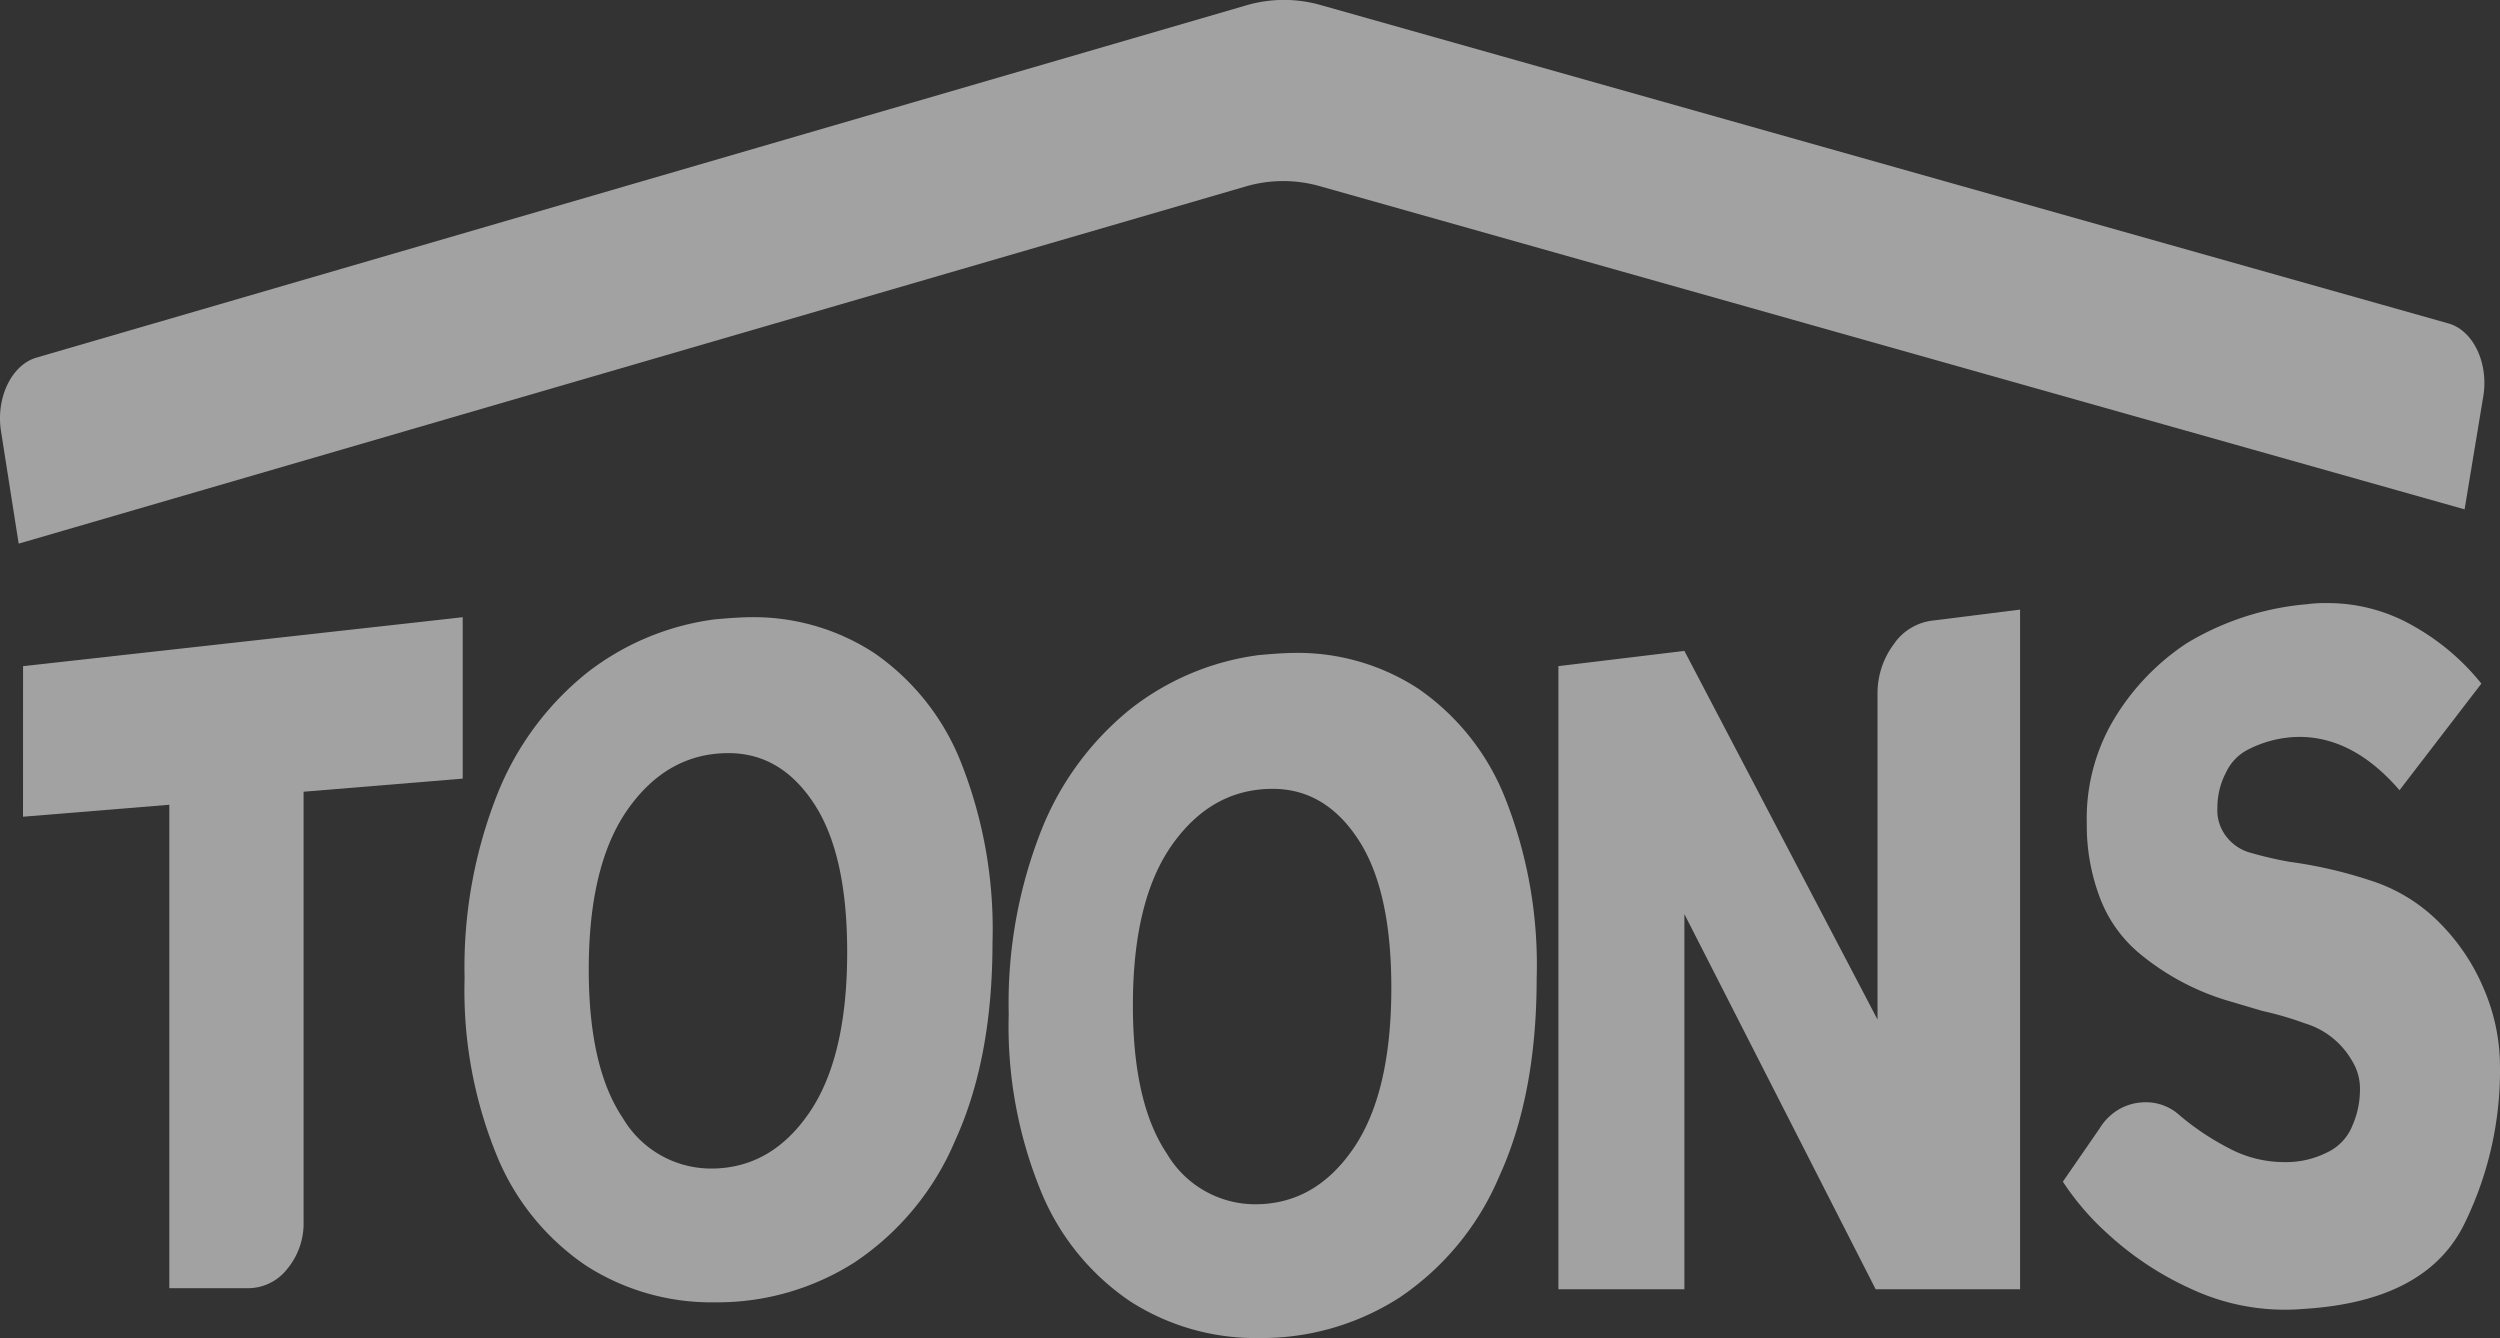 <svg xmlns="http://www.w3.org/2000/svg" width="210" height="112.396" viewBox="0 0 210 112.396">
  <rect x="0" y="0" width="210" height="112.396" fill="#333333" stroke="none"/>
  <g id="Group_20" data-name="Group 20" transform="translate(-72.231 -122.735)" opacity="0.6">
    <path id="Path_22" data-name="Path 22" d="M183.083,138.37l96.173,27.15,1.573-9.512c.454-2.784-.851-5.513-2.914-6.1l-94.762-26.752a11.238,11.238,0,0,0-6.227.026L75.293,152.776c-2.075.6-3.41,3.353-2.983,6.141L73.8,168.4l103.058-30A11.238,11.238,0,0,1,183.083,138.37Z" fill="#ededed"/>
    <path id="Path_23" data-name="Path 23" d="M83.311,390.68,95.6,389.675v40.609h6.567a4.187,4.187,0,0,0,3.36-1.644,5.991,5.991,0,0,0,1.352-3.929V388.58l13.365-1.1V373.921l-36.929,4.111Z" transform="translate(-9.146 -199.341)" fill="#ededed"/>
    <path id="Path_24" data-name="Path 24" d="M330.212,376.935a18.527,18.527,0,0,0-10.391-3.015q-1,0-3.013.183a22.092,22.092,0,0,0-10.777,4.522,24.822,24.822,0,0,0-7.494,10.185,39.495,39.495,0,0,0-2.742,15.439,36.541,36.541,0,0,0,2.742,14.981,20.505,20.505,0,0,0,7.494,9.181,19.476,19.476,0,0,0,10.777,3.06,21.441,21.441,0,0,0,11.782-3.38,23.08,23.08,0,0,0,8.42-10.231q3.129-6.851,3.129-16.625a38.025,38.025,0,0,0-2.665-15.165A20.154,20.154,0,0,0,330.212,376.935Zm-5.485,38.641q-3.207,4.659-8.228,4.659a8.615,8.615,0,0,1-7.416-4.248q-2.86-4.247-2.859-12.469,0-8.86,3.322-13.52t8.421-4.659q4.4,0,7.185,4.248t2.781,12.469Q327.933,410.919,324.727,415.576Z" transform="translate(-184.538 -199.341)" fill="#ededed"/>
    <path id="Path_25" data-name="Path 25" d="M592.061,376.935a18.526,18.526,0,0,0-10.391-3.015q-1,0-3.013.183a22.092,22.092,0,0,0-10.777,4.522,24.821,24.821,0,0,0-7.494,10.185,39.494,39.494,0,0,0-2.743,15.439,36.541,36.541,0,0,0,2.743,14.981,20.5,20.5,0,0,0,7.494,9.181,19.476,19.476,0,0,0,10.777,3.06,21.44,21.44,0,0,0,11.782-3.38,23.078,23.078,0,0,0,8.421-10.231q3.129-6.851,3.13-16.625a38.025,38.025,0,0,0-2.666-15.165A20.155,20.155,0,0,0,592.061,376.935Zm-5.485,38.641q-3.207,4.659-8.228,4.659a8.615,8.615,0,0,1-7.416-4.248q-2.86-4.247-2.859-12.469,0-8.86,3.322-13.52t8.421-4.659q4.4,0,7.185,4.248t2.781,12.469Q589.782,410.919,586.576,415.576Z" transform="translate(-400.679 -196.341)" fill="#ededed"/>
    <path id="Path_26" data-name="Path 26" d="M850.308,373.746a6.879,6.879,0,0,0-1.352,4.2v27.314l-16.224-30.968-10.584,1.279v52.344h10.584V396.4L848.8,427.916h12.129V370.822l-7.262.913A4.6,4.6,0,0,0,850.308,373.746Z" transform="translate(-619.012 -196.881)" fill="#ededed"/>
    <path id="Path_27" data-name="Path 27" d="M1101.636,406.443a16.516,16.516,0,0,0-1.352-5.891,17.3,17.3,0,0,0-3.708-5.527,14.176,14.176,0,0,0-5.833-3.562,37.43,37.43,0,0,0-6.721-1.553,31.059,31.059,0,0,1-3.515-.823,3.849,3.849,0,0,1-1.893-1.37,3.576,3.576,0,0,1-.7-2.375,6.356,6.356,0,0,1,.734-2.969,4.1,4.1,0,0,1,1.97-1.964,9.551,9.551,0,0,1,4.172-1q4.557,0,8.421,4.477l6.876-8.953a19.632,19.632,0,0,0-5.639-4.8,14.434,14.434,0,0,0-7.34-1.964,10.744,10.744,0,0,0-1.623.091,23.32,23.32,0,0,0-10.159,3.289,19.92,19.92,0,0,0-6.374,6.851,16.317,16.317,0,0,0-2.009,8.313,17.1,17.1,0,0,0,1.12,6.257,11.271,11.271,0,0,0,3.515,4.8,21.031,21.031,0,0,0,7.031,3.746l3.09.914a27.725,27.725,0,0,1,3.592,1.05,6.812,6.812,0,0,1,3.941,3.152,4.426,4.426,0,0,1,.656,2.466,7.45,7.45,0,0,1-.618,2.924,4.2,4.2,0,0,1-2.124,2.284,7.688,7.688,0,0,1-3.593.822,9.917,9.917,0,0,1-4.713-1.187,22.069,22.069,0,0,1-4.095-2.74,4.18,4.18,0,0,0-2.859-1.1,4.439,4.439,0,0,0-2.163.549,4.656,4.656,0,0,0-1.7,1.644l-3.09,4.476a22.415,22.415,0,0,0,3.824,4.43,26.353,26.353,0,0,0,7.03,4.613,18.635,18.635,0,0,0,9.387,1.644q10.352-.639,13.52-7.216A29.2,29.2,0,0,0,1101.636,406.443Z" transform="translate(-819.421 -194.775)" fill="#ededed"/>
  </g>
</svg>
